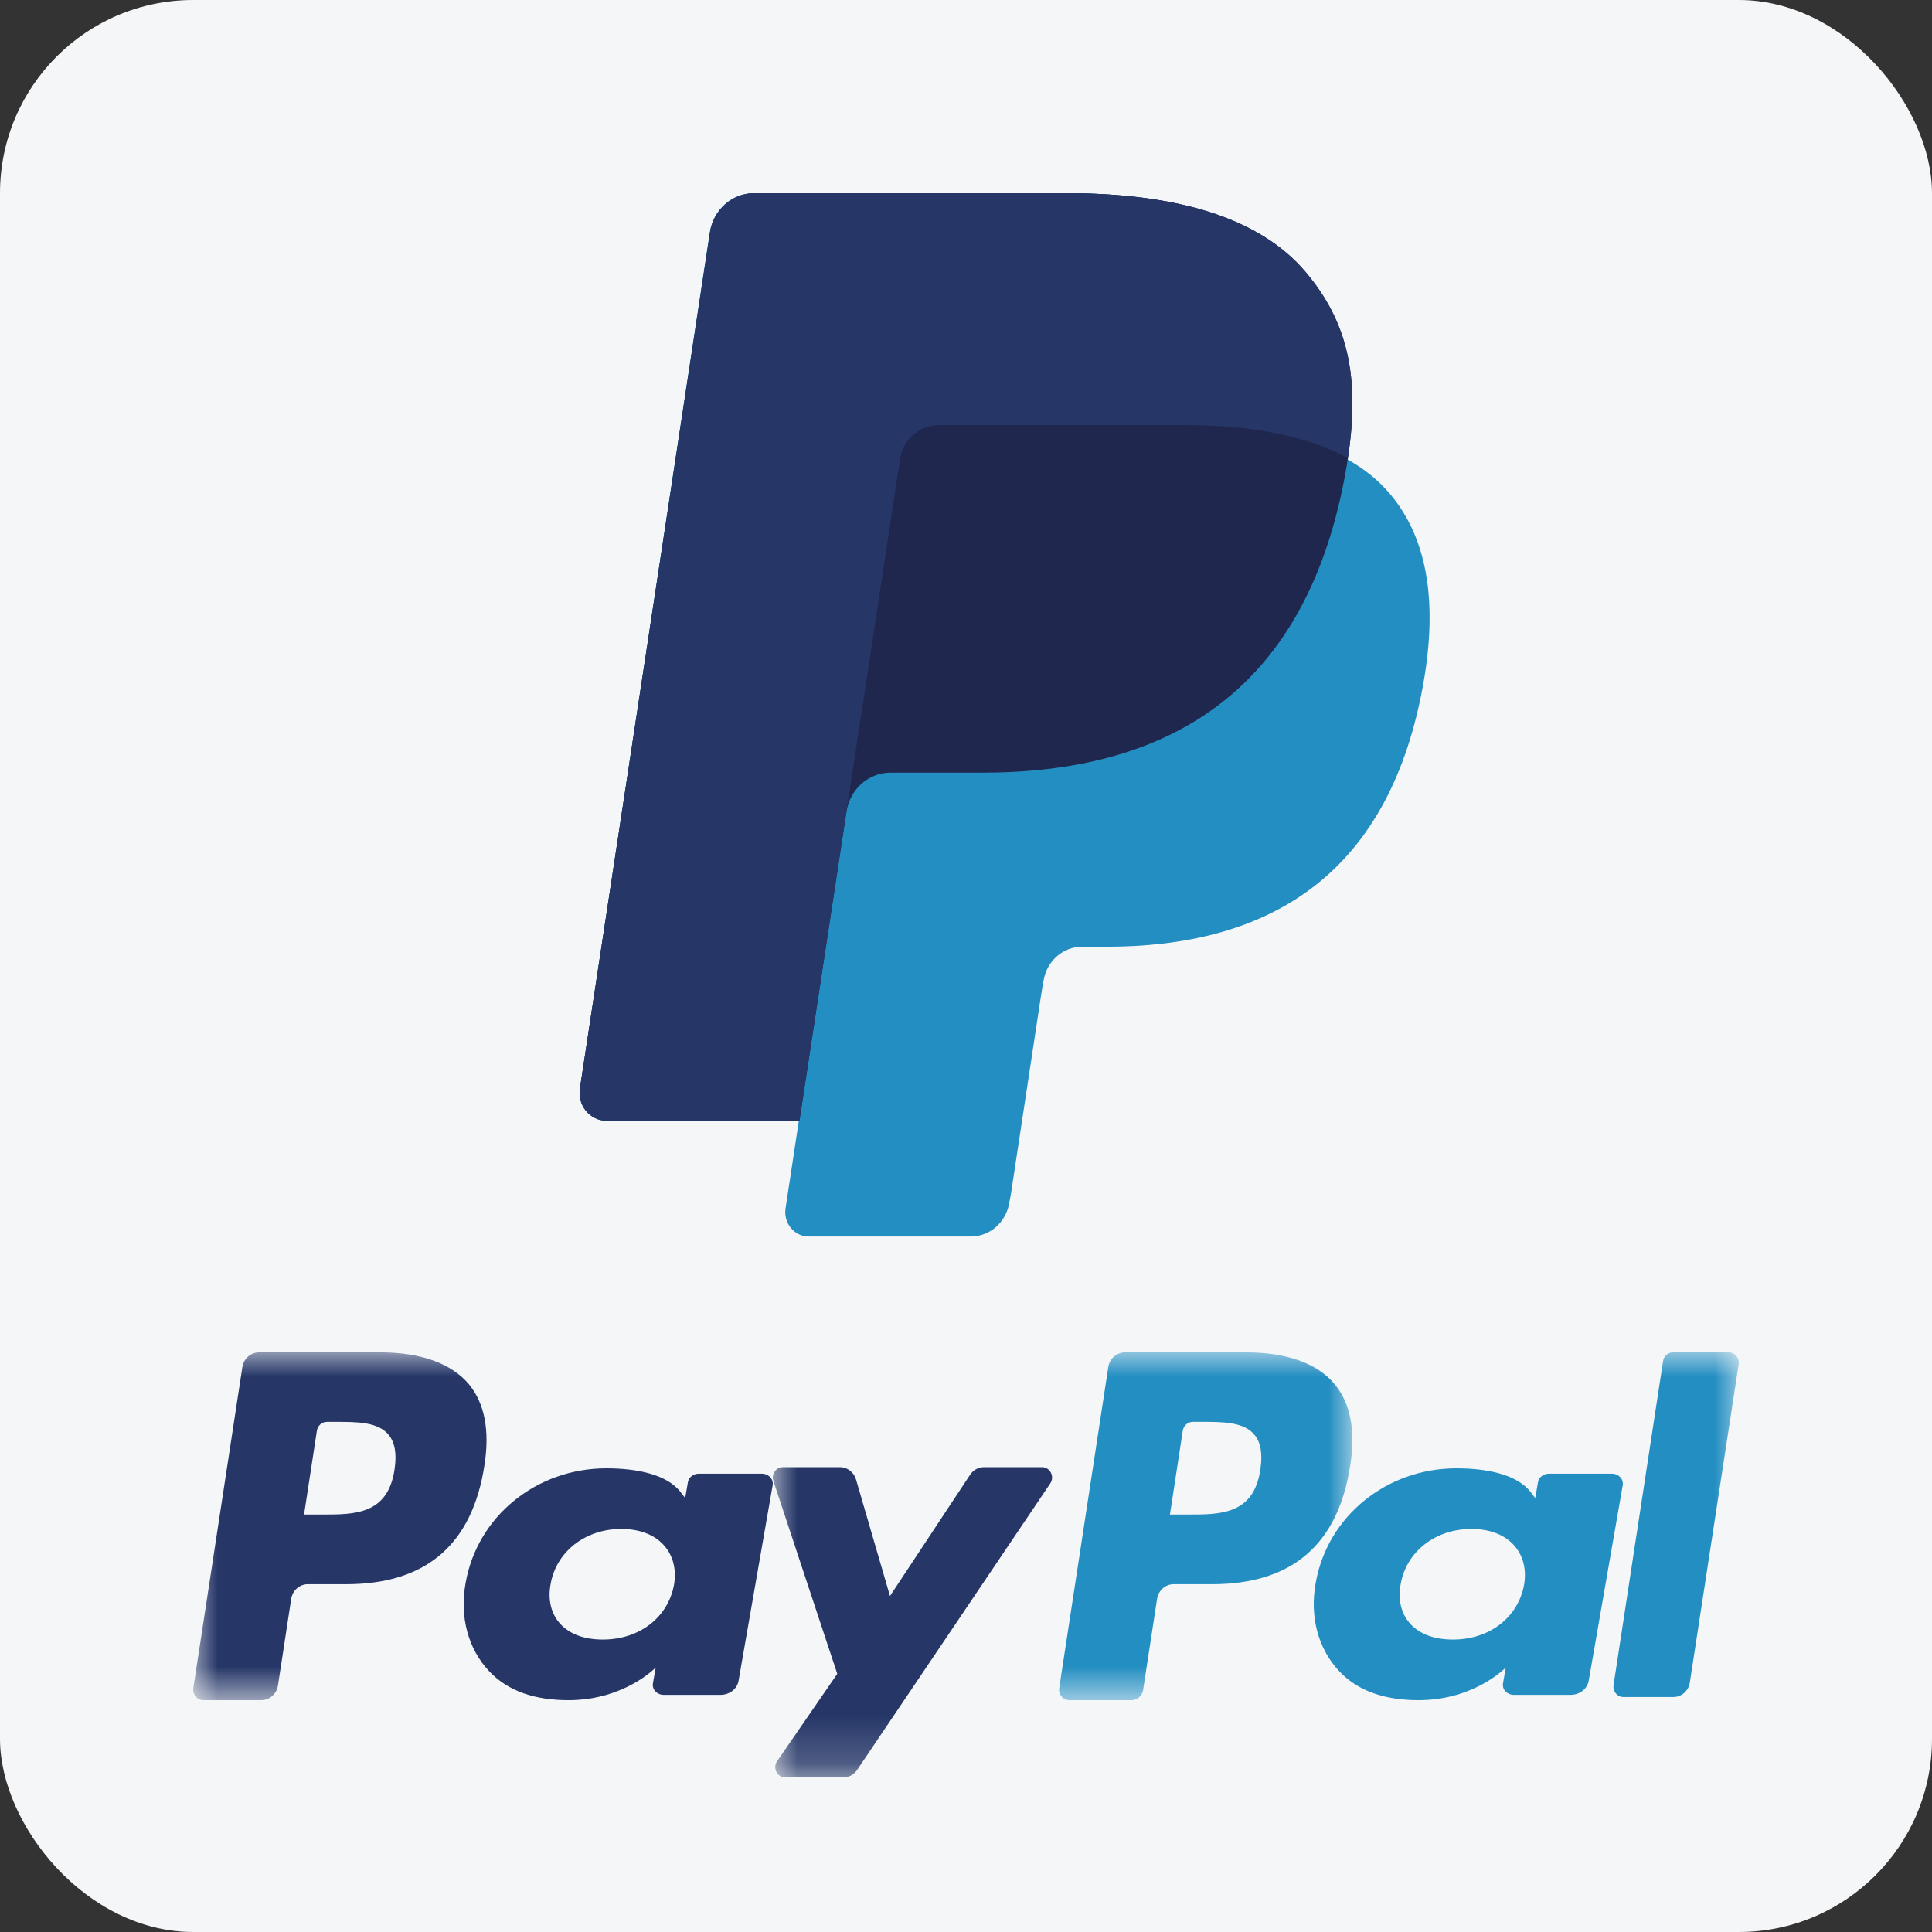 <svg xmlns="http://www.w3.org/2000/svg" xmlns:xlink="http://www.w3.org/1999/xlink" width="40" height="40" viewBox="0 0 40 40">
    <rect x="0" y="0" width="40" height="40" fill="#333333" stroke="none"/>
    <defs>
        <path id="b8jr1rcqqa" d="M0 0L24 0 24 7.2 0 7.2z"/>
        <path id="3615ofeq7c" d="M0 0L20 0 20 8.8 0 8.8z"/>
    </defs>
    <g fill="none" fill-rule="evenodd">
        <g>
            <g transform="translate(-521, -279) translate(521, 279)">
                <rect width="40" height="40" fill="#F4F6F8" rx="4"/>
                <g>
                    <g transform="translate(4, 4) translate(0, 24)">
                        <mask id="mq1b9hbwab" fill="#fff">
                            <use xlink:href="#b8jr1rcqqa"/>
                        </mask>
                        <path fill="#238EC2" d="M22.094 2.427c-.137.93-.826.93-1.492.93h-.38l.266-1.736c.016-.105.104-.183.207-.183h.174c.454 0 .882 0 1.103.267.132.16.172.396.122.722zM21.804 0h-2.513c-.172 0-.318.129-.345.304L17.93 6.95c-.02.131.078.25.207.25h1.29c.12 0 .222-.09.24-.213l.289-1.884c.027-.175.173-.304.345-.304h.795c1.656 0 2.611-.826 2.86-2.464.113-.716.005-1.279-.32-1.673C23.28.23 22.646 0 21.804 0z" mask="url(#mq1b9hbwab)"/>
                        <path fill="#253667" d="M4.168 2.427c-.138.93-.827.93-1.493.93h-.38l.266-1.736c.016-.105.104-.183.207-.183h.174c.454 0 .882 0 1.103.267.132.16.173.396.123.722zM3.878 0H1.363c-.172 0-.318.129-.345.304L.003 6.95c-.02.131.078.25.207.25h1.2c.172 0 .318-.129.345-.304l.274-1.793c.027-.175.173-.304.345-.304h.795c1.656 0 2.611-.826 2.861-2.464.112-.716.005-1.279-.32-1.673C5.351.23 4.717 0 3.876 0z" mask="url(#mq1b9hbwab)"/>
                    </g>
                    <path fill="#253667" d="M9.954 28.815c-.126.676-.718 1.13-1.474 1.13-.378 0-.681-.11-.876-.32-.193-.207-.266-.502-.204-.83.117-.671.719-1.14 1.462-1.14.37 0 .672.112.87.323.2.212.279.51.222.837zm1.819-2.304h-1.305c-.112 0-.208.074-.225.174l-.057.331-.092-.12c-.282-.372-.912-.496-1.541-.496-1.442 0-2.674.99-2.914 2.38-.125.693.052 1.356.486 1.818.398.425.967.602 1.644.602 1.162 0 1.807-.677 1.807-.677l-.058.329c-.022.125.084.238.224.238h1.175c.187 0 .345-.123.374-.29l.706-4.05c.022-.126-.085-.239-.224-.239z" transform="translate(4, 4)"/>
                    <path fill="#238EC2" d="M27.554 28.815c-.126.676-.718 1.13-1.473 1.13-.38 0-.682-.11-.877-.32-.193-.207-.266-.502-.204-.83.117-.671.719-1.14 1.462-1.14.37 0 .672.112.87.323.2.212.279.51.222.837zm1.819-2.304h-1.305c-.112 0-.207.074-.225.174l-.057.331-.092-.12c-.282-.372-.912-.496-1.541-.496-1.442 0-2.674.99-2.914 2.38-.125.693.052 1.356.486 1.818.398.425.967.602 1.644.602 1.162 0 1.807-.677 1.807-.677l-.058.329c-.022.125.084.238.224.238h1.176c.186 0 .344-.123.374-.29l.705-4.05c.022-.126-.085-.239-.224-.239z" transform="translate(4, 4)"/>
                    <g transform="translate(4, 4) translate(12, 24)">
                        <mask id="44g74jylqd" fill="#fff">
                            <use xlink:href="#3615ofeq7c"/>
                        </mask>
                        <path fill="#253667" d="M5.574 2.376H4.372c-.115 0-.223.059-.287.157L2.426 5.044l-.703-2.413c-.044-.151-.18-.255-.332-.255H.208c-.142 0-.243.145-.197.283l1.324 3.996L.09 8.462c-.098.142 0 .338.17.338H1.46c.114 0 .22-.057.285-.154l4-5.934c.095-.142-.004-.336-.172-.336" mask="url(#44g74jylqd)"/>
                        <path fill="#238EC2" d="M18.432.18l-1.025 6.708c-.02.13.077.247.205.247h1.032c.17 0 .316-.127.342-.3L19.997.247c.02-.13-.077-.248-.205-.248h-1.154c-.103 0-.19.077-.206.18" mask="url(#44g74jylqd)"/>
                    </g>
                    <path fill="#238EC2" d="M23.86 5.488c.254-1.68-.001-2.824-.875-3.86C22.023.489 20.285 0 18.061 0h-6.454c-.455 0-.842.344-.912.81L8.007 18.538c-.053.35.207.666.547.666h3.985l-.275 1.814c-.046.306.18.583.479.583H16.1c.398 0 .736-.3.798-.71l.033-.177.633-4.173.04-.23c.063-.409.401-.71.799-.71h.502c3.254 0 5.802-1.375 6.546-5.351.311-1.662.15-3.049-.672-4.024-.249-.295-.558-.538-.92-.737" transform="translate(4, 4)"/>
                    <path fill="#20274F" d="M23.907 5.487c.254-1.68-.002-2.823-.878-3.859C22.064.488 20.32 0 18.09 0h-6.474c-.456 0-.844.344-.915.81L8.007 18.535c-.053.35.207.666.549.666h3.996l1.004-6.6-.031.206c.07-.466.456-.81.911-.81h1.9c3.73 0 6.651-1.571 7.504-6.116.026-.135.047-.265.067-.393" transform="translate(4, 4)"/>
                    <path fill="#253667" d="M14.634 5.51c.043-.282.217-.512.45-.628.107-.053.226-.082.35-.082h5.075c.601 0 1.162.04 1.674.126.147.025.289.053.427.085.139.032.273.067.403.107.065.02.13.04.192.062.252.086.486.188.702.307.254-1.68-.002-2.823-.878-3.859C22.064.488 20.32 0 18.09 0h-6.474c-.456 0-.844.344-.915.81L8.007 18.535c-.053.35.207.666.549.666h3.996l2.082-13.69" transform="translate(4, 4)"/>
                </g>
            </g>
        </g>
    </g>
</svg>
